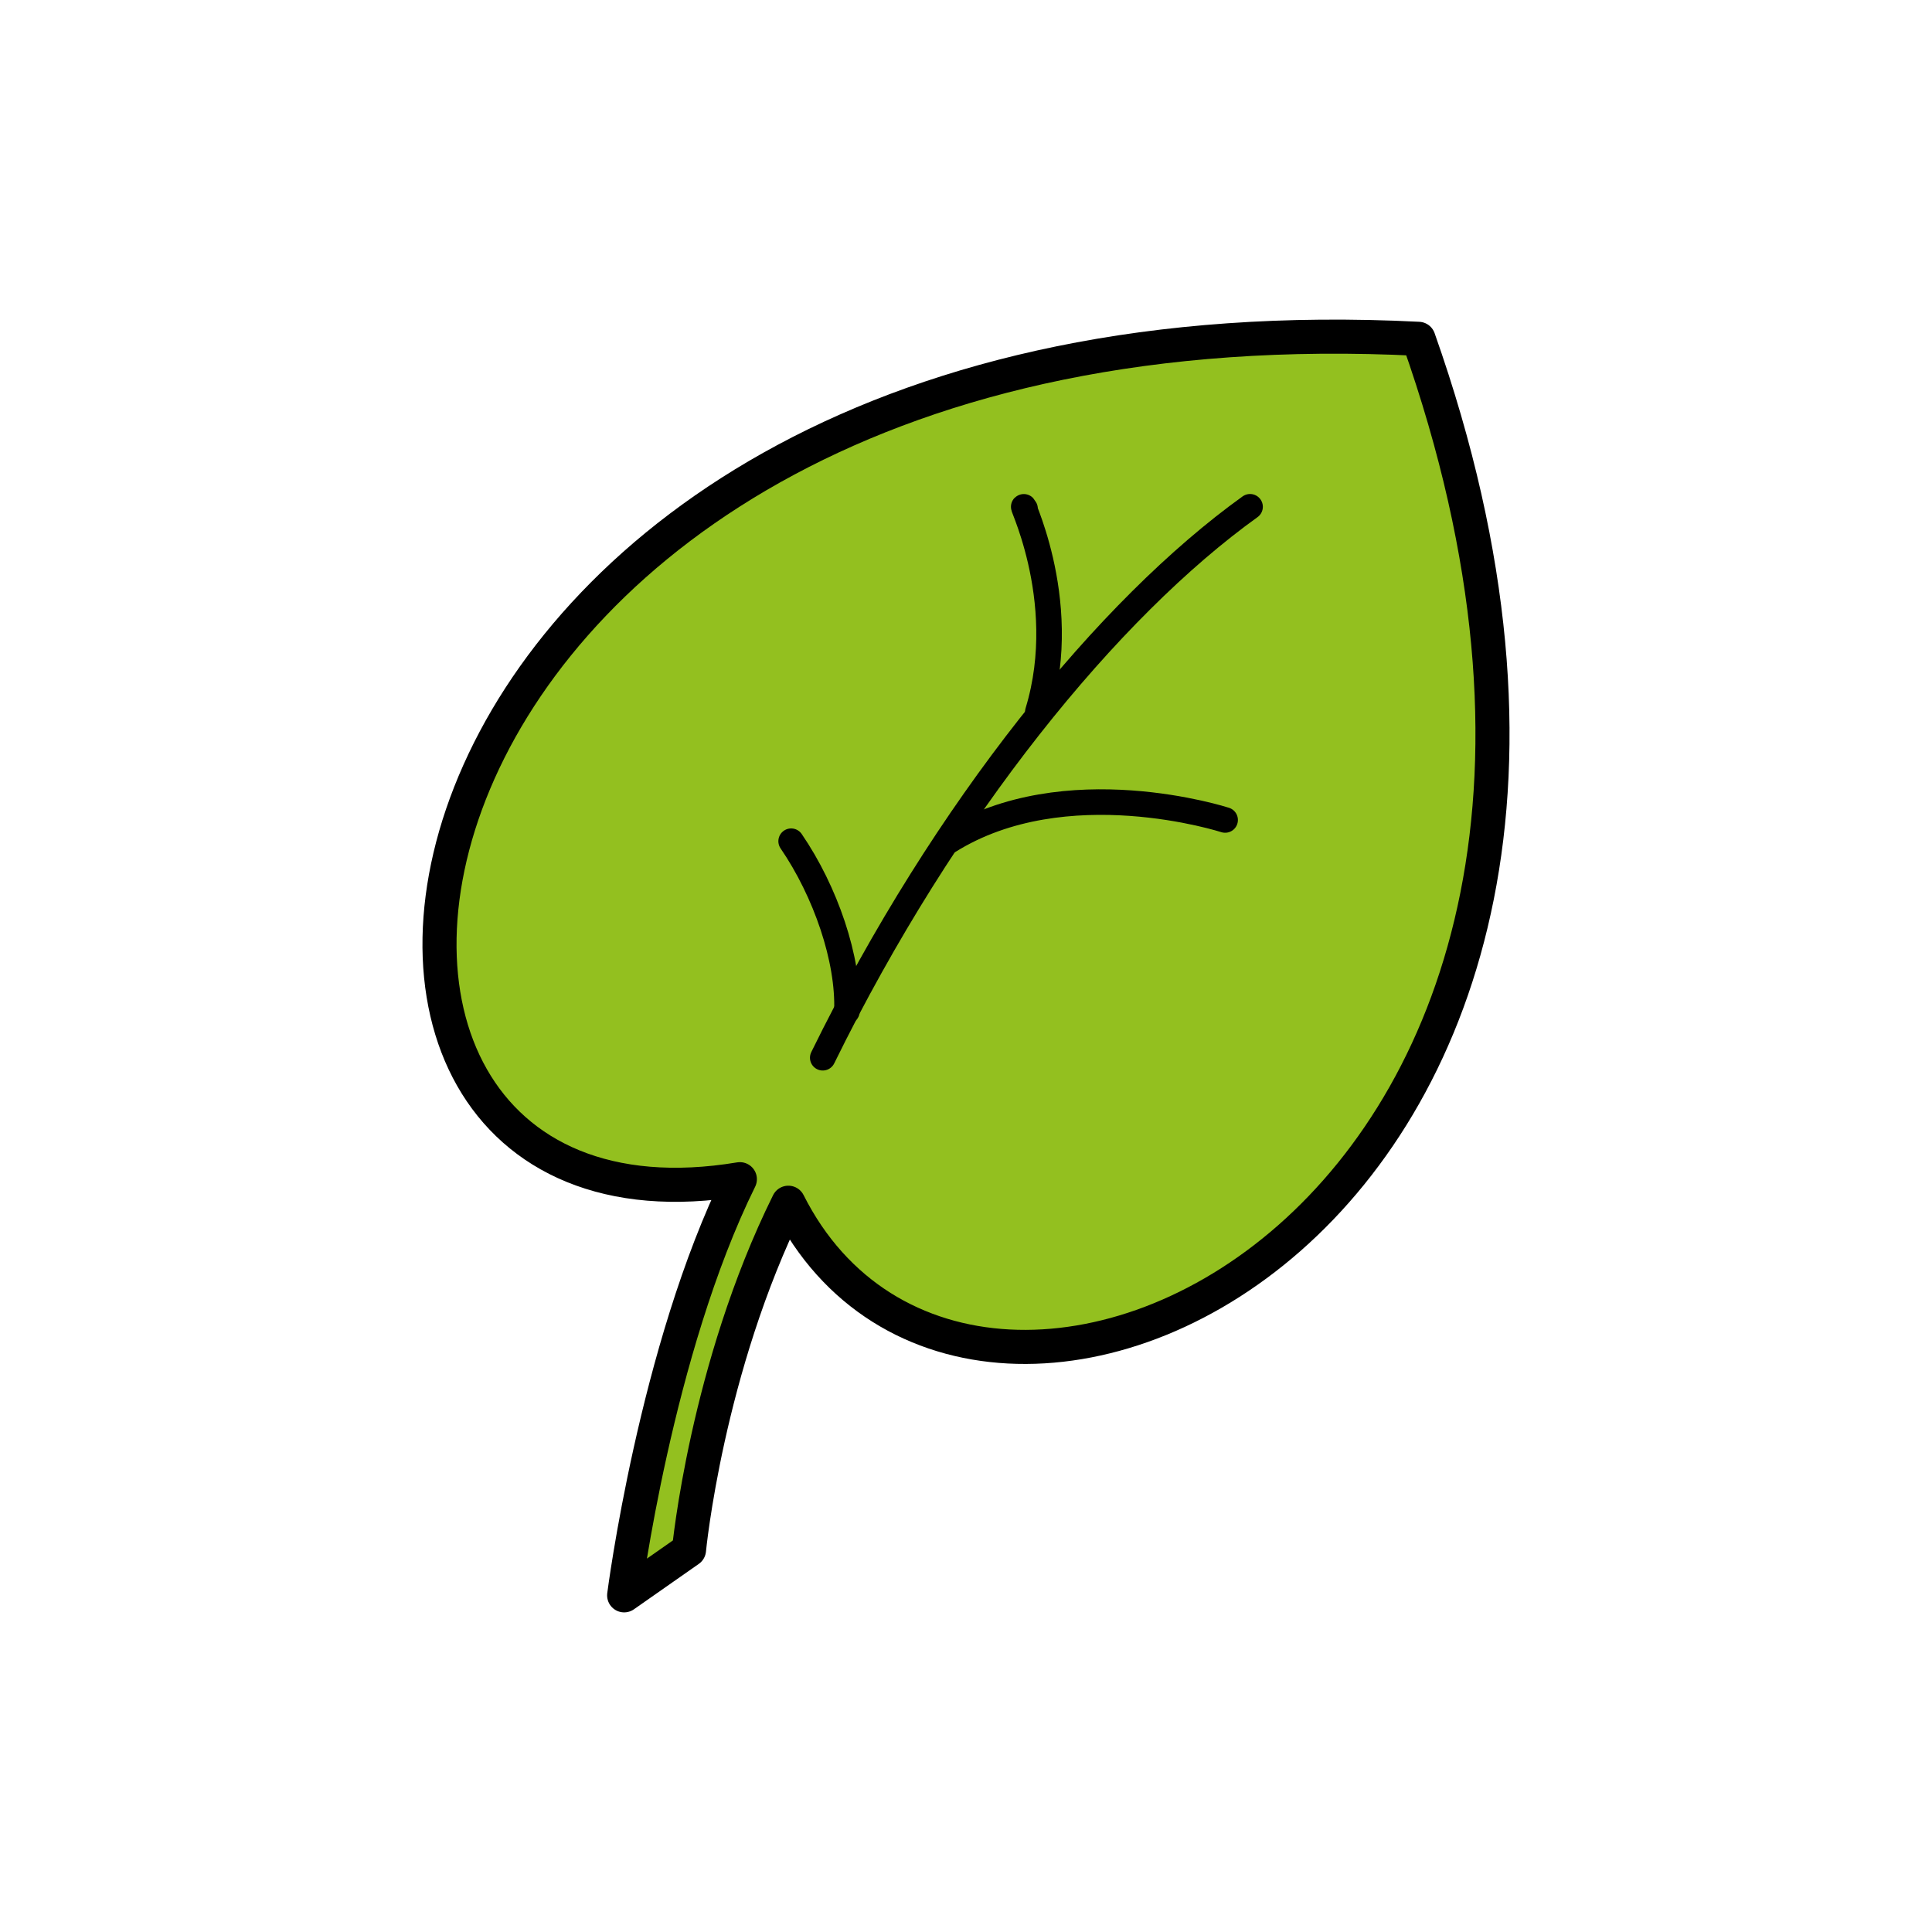 <?xml version="1.0" encoding="utf-8"?>
<!-- Generator: Adobe Illustrator 16.0.0, SVG Export Plug-In . SVG Version: 6.00 Build 0)  -->
<!DOCTYPE svg PUBLIC "-//W3C//DTD SVG 1.1//EN" "http://www.w3.org/Graphics/SVG/1.1/DTD/svg11.dtd">
<svg version="1.1" xmlns="http://www.w3.org/2000/svg" xmlns:xlink="http://www.w3.org/1999/xlink" x="0px" y="0px"
	 width="453.543px" height="453.543px" viewBox="0 0 453.543 453.543" enable-background="new 0 0 453.543 453.543"
	 xml:space="preserve">
<g id="kvadrat" display="none">
</g>
<g id="color">
	<g>
		
			<path fill="#93C01F" stroke="#000000" stroke-width="8" stroke-linecap="round" stroke-linejoin="round" stroke-miterlimit="10" d="
			M333.005,79.537C81.52,66.824,49.447,297.52,173.685,276.819c-19.806,40.116-27.163,97.694-27.163,97.694l15.224-10.656
			c0,0,4.086-42.673,23.323-81.513C228.582,368.736,405.871,285.699,333.005,79.537z"/>
		<path fill="none" stroke="#000000" stroke-width="6" stroke-linecap="round" stroke-linejoin="round" stroke-miterlimit="10" d="
			M293.456,118.967c-33.106,23.763-71.578,70.77-100.313,129.34"/>
		<path fill="none" stroke="#000000" stroke-width="6" stroke-linecap="round" stroke-linejoin="round" stroke-miterlimit="10" d="
			M240.637,119.436c-2.515-4.224,11.189,20.781,2.995,47.681"/>
		<path fill="none" stroke="#000000" stroke-width="6" stroke-linecap="round" stroke-linejoin="round" stroke-miterlimit="10" d="
			M287.602,192.491c0,0-37.543-12.196-64.943,4.984"/>
		<path fill="none" stroke="#000000" stroke-width="6" stroke-linecap="round" stroke-linejoin="round" stroke-miterlimit="10" d="
			M185.723,197.476c8.069,11.783,13.556,27.702,13.093,39.936"/>
	</g>
	<g id="rdeča7bela">
	</g>
</g>
<g id="cb" display="none">
	<g display="inline">
		<path fill="none" stroke="#000000" stroke-width="8" stroke-linecap="round" stroke-linejoin="round" stroke-miterlimit="10" d="
			M333.005,79.537C81.52,66.824,49.447,297.52,173.685,276.819c-19.806,40.116-27.163,97.694-27.163,97.694l15.224-10.656
			c0,0,4.086-42.673,23.323-81.513C228.582,368.736,405.871,285.699,333.005,79.537z"/>
		<path fill="none" stroke="#000000" stroke-width="6" stroke-linecap="round" stroke-linejoin="round" stroke-miterlimit="10" d="
			M293.456,118.967c-33.106,23.763-71.578,70.77-100.313,129.34"/>
		<path fill="none" stroke="#000000" stroke-width="6" stroke-linecap="round" stroke-linejoin="round" stroke-miterlimit="10" d="
			M240.637,119.436c-2.515-4.224,11.189,20.781,2.995,47.681"/>
		<path fill="none" stroke="#000000" stroke-width="6" stroke-linecap="round" stroke-linejoin="round" stroke-miterlimit="10" d="
			M287.602,192.491c0,0-37.543-12.196-64.943,4.984"/>
		<path fill="none" stroke="#000000" stroke-width="6" stroke-linecap="round" stroke-linejoin="round" stroke-miterlimit="10" d="
			M185.723,197.476c8.069,11.783,13.556,27.702,13.093,39.936"/>
	</g>
	<g id="rdeča7bela_copy" display="inline">
	</g>
</g>
<g id="pivot">
	<circle fill="none" cx="182.66" cy="360.256" r="14.133"/>
</g>
</svg>
